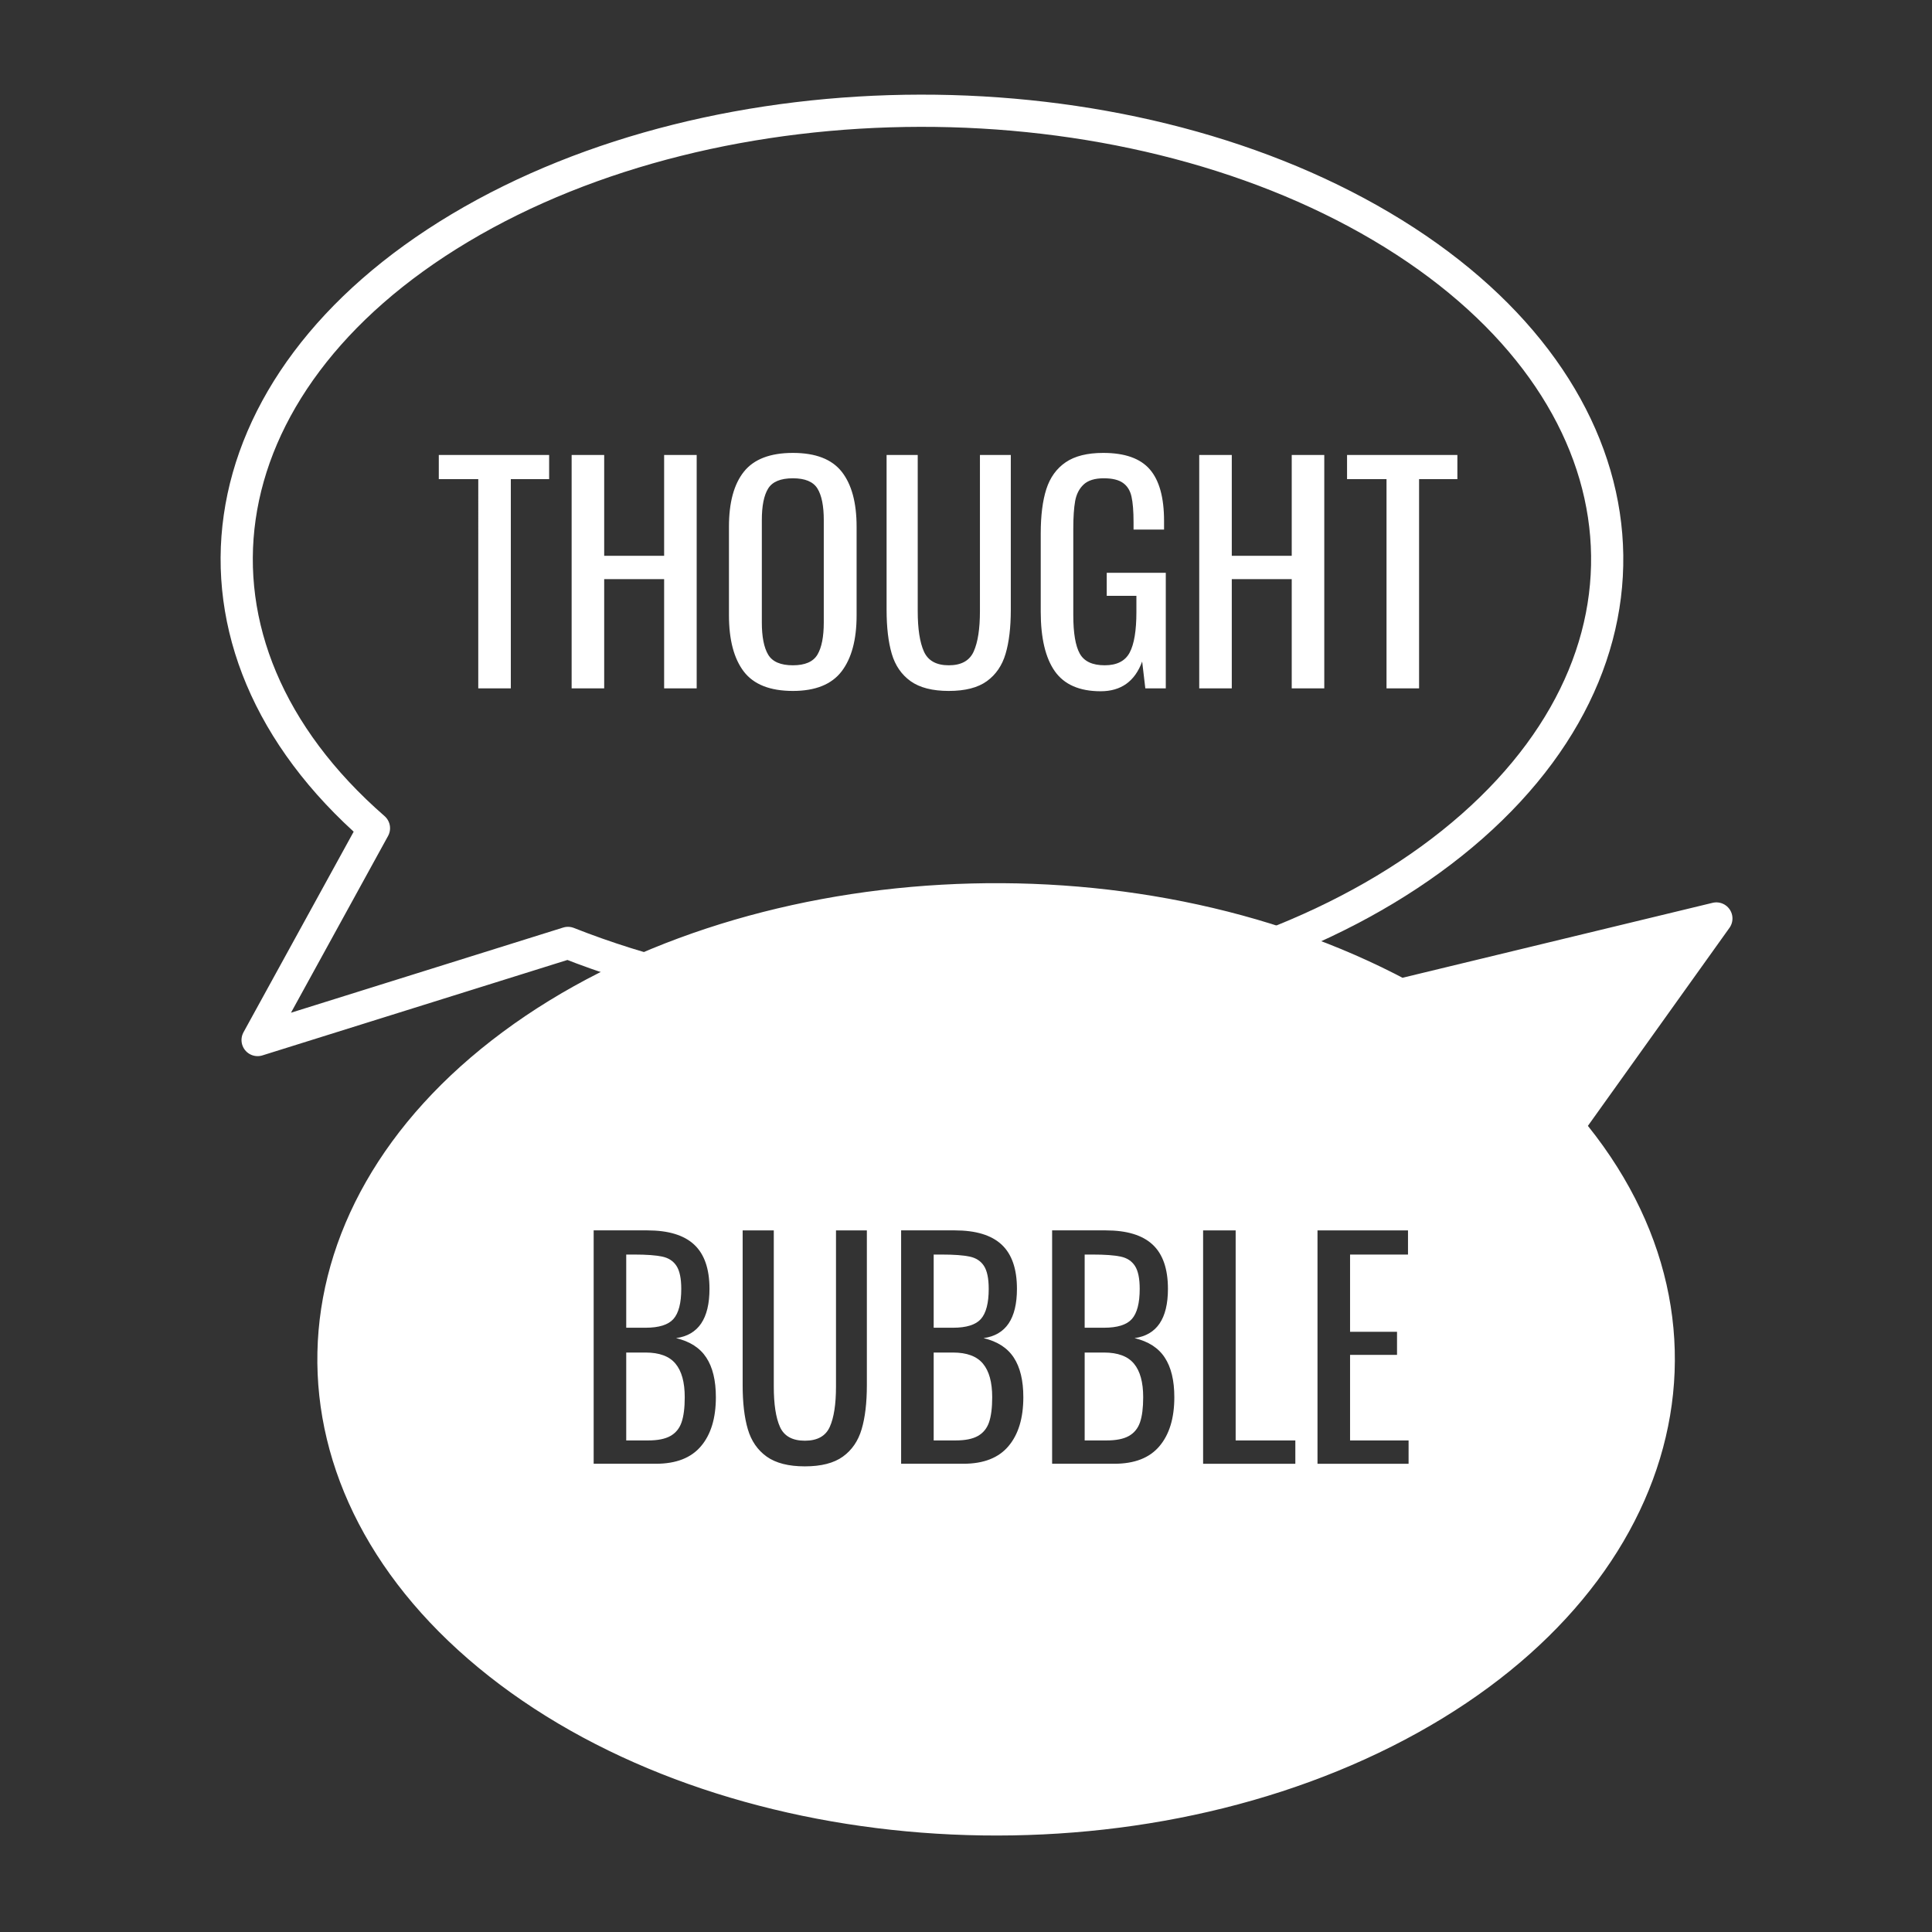 <?xml version="1.0" encoding="utf-8"?>
<!-- Generator: Adobe Illustrator 15.1.1, SVG Export Plug-In . SVG Version: 6.00 Build 0)  -->
<!DOCTYPE svg PUBLIC "-//W3C//DTD SVG 1.1//EN" "http://www.w3.org/Graphics/SVG/1.1/DTD/svg11.dtd">
<svg version="1.1" id="Layer_1" xmlns="http://www.w3.org/2000/svg" xmlns:xlink="http://www.w3.org/1999/xlink" x="0px" y="0px"
	 width="720px" height="720px" viewBox="0 0 720 720" enable-background="new 0 0 720 720" xml:space="preserve">
<rect x="0" y="0" width="720" height="720" fill="#333333" stroke="none"/>
<g>
	<defs>
		<rect id="SVGID_1_" x="-225.166" y="-79.449" width="1208.166" height="906.126"/>
	</defs>
	<clipPath id="SVGID_2_">
		<use xlink:href="#SVGID_1_"  overflow="visible"/>
	</clipPath>
	<g clip-path="url(#SVGID_2_)">
		<path fill="#010101" fill-opacity="0" d="M-225.166-79.449H983v906.126H-225.166V-79.449z"/>
		<path fill="#010101" fill-opacity="0" d="M96.002,387.591l43.36-78.942l0,0C60.382,239.818,74.25,142.992,171.402,84.958
			c97.154-58.031,245.796-58.281,343.402-0.573c97.604,57.707,112.229,154.485,33.789,223.58
			c-78.444,69.096-224.283,87.896-336.926,43.434L96.002,387.591z"/>
		<path fill="none" stroke="#ffffff" stroke-width="12" stroke-linejoin="round" stroke-miterlimit="10" d="M96.002,387.591
			l43.36-78.942l0,0C60.382,239.818,74.25,142.992,171.402,84.958c97.154-58.031,245.796-58.281,343.402-0.573
			c97.604,57.707,112.229,154.485,33.789,223.58c-78.444,69.096-224.283,87.896-336.926,43.434L96.002,387.591z"/>
		<path fill="none" stroke="#ffffff" stroke-width="12" stroke-linejoin="round" stroke-miterlimit="10" d="M639.64,342.289
			l-55.435,77.544c64.37,76.182,34.85,173.854-68.204,225.644c-103.05,51.79-245.908,40.75-330.035-25.505
			c-84.125-66.26-81.99-166.046,4.936-230.537c86.926-64.49,230.194-72.578,330.982-18.685L639.64,342.289z"/>
		<g>
			<path fill="#ffffff" d="M421.826,491.545c1.938-2.191,2.909-5.934,2.909-11.229c0-3.868-0.59-6.713-1.77-8.536
				c-1.18-1.821-2.949-2.982-5.31-3.48c-2.359-0.511-5.865-0.767-10.52-0.767h-2.911v27.275h7.197
				C416.43,494.809,419.897,493.718,421.826,491.545z"/>
			<path fill="#ffffff" d="M411.423,504.051h-7.197v32.758h8.161c3.577,0,6.352-0.554,8.319-1.668
				c1.978-1.117,3.362-2.813,4.148-5.096c0.787-2.293,1.179-5.407,1.179-9.339c0-5.587-1.146-9.752-3.439-12.508
				C420.299,505.434,416.575,504.051,411.423,504.051z"/>
			<path fill="#ffffff" d="M355.151,504.051h-7.196v32.758h8.161c3.578,0,6.351-0.554,8.317-1.668
				c1.98-1.117,3.363-2.813,4.15-5.096c0.786-2.293,1.18-5.407,1.18-9.339c0-5.587-1.147-9.752-3.441-12.508
				C364.028,505.434,360.304,504.051,355.151,504.051z"/>
			<path fill="#ffffff" d="M240.572,504.051h-7.197v32.758h8.16c3.579,0,6.352-0.554,8.319-1.668
				c1.979-1.117,3.361-2.813,4.147-5.096c0.788-2.293,1.18-5.407,1.18-9.339c0-5.587-1.147-9.752-3.441-12.508
				C249.447,505.434,245.724,504.051,240.572,504.051z"/>
			<path fill="#ffffff" d="M365.555,491.545c1.941-2.191,2.91-5.934,2.91-11.229c0-3.868-0.59-6.713-1.77-8.536
				c-1.181-1.821-2.949-2.982-5.311-3.48c-2.359-0.511-5.865-0.767-10.519-0.767h-2.91v27.275h7.196
				C360.161,494.809,363.628,493.718,365.555,491.545z"/>
			<path fill="#ffffff" d="M250.975,491.545c1.939-2.191,2.91-5.934,2.91-11.229c0-3.868-0.59-6.713-1.77-8.536
				c-1.18-1.821-2.95-2.982-5.309-3.48c-2.359-0.511-5.866-0.767-10.521-0.767h-2.91v27.275h7.197
				C245.58,494.809,249.047,493.718,250.975,491.545z"/>
			<path fill="#ffffff" d="M639.64,342.29l-117.76,28.46c-100.78-53.89-244.05-45.81-330.98,18.68
				c-86.92,64.5-89.06,164.28-4.93,230.54c84.12,66.261,226.98,77.3,330.03,25.511c103.05-51.79,132.58-149.471,68.21-225.65
				L639.64,342.29z M261.238,538.953c-3.684,4.367-9.28,6.548-16.792,6.548h-23.205v-86.976h19.978
				c7.866,0,13.692,1.771,17.483,5.312c3.8,3.539,5.701,9.032,5.701,16.479c0,11.103-4.15,17.227-12.446,18.364
				c5.15,1.22,8.908,3.64,11.267,7.259c2.372,3.604,3.559,8.524,3.559,14.767C266.784,528.505,264.937,534.588,261.238,538.953z
				 M323.055,516.184c0,6.594-0.65,12.072-1.947,16.438c-1.285,4.368-3.611,7.768-6.981,10.207
				c-3.356,2.425-8.082,3.639-14.179,3.639c-6.082,0-10.828-1.214-14.235-3.639c-3.396-2.439-5.737-5.839-7.021-10.207
				c-1.285-4.365-1.927-9.844-1.927-16.438v-57.658h11.603v58.188c0,6.593,0.766,11.608,2.3,15.043
				c1.534,3.434,4.627,5.153,9.281,5.153c4.654,0,7.749-1.72,9.282-5.153c1.548-3.435,2.32-8.45,2.32-15.043v-58.188h11.504V516.184
				z M375.818,538.953c-3.683,4.367-9.279,6.548-16.792,6.548h-23.204v-86.976h19.98c7.865,0,13.692,1.771,17.48,5.312
				c3.803,3.539,5.704,9.032,5.704,16.479c0,11.103-4.149,17.227-12.447,18.364c5.151,1.22,8.906,3.64,11.268,7.259
				c2.371,3.604,3.559,8.524,3.559,14.767C381.365,528.505,379.517,534.588,375.818,538.953z M432.089,538.953
				c-3.682,4.367-9.28,6.548-16.792,6.548h-23.203v-86.976h19.979c7.865,0,13.69,1.771,17.482,5.312
				c3.801,3.539,5.702,9.032,5.702,16.479c0,11.103-4.151,17.227-12.448,18.364c5.151,1.22,8.907,3.64,11.269,7.259
				c2.371,3.604,3.56,8.524,3.56,14.767C437.637,528.505,435.787,534.588,432.089,538.953z M482.734,545.501h-34.372v-86.976h12.133
				v78.283h22.239V545.501z M524.938,545.501h-33.943v-86.976h33.725v9.008h-21.591v28.789h17.502v8.595h-17.502v31.892h21.81
				V545.501z"/>
		</g>
		<path fill="#010101" fill-opacity="0" d="M150.59,142.104h419.33V253.09H150.59V142.104z"/>
		<path fill="#ffffff" d="M178.236,178.559h-14.708v-9.006h41.119v9.006h-14.277v77.969h-12.133V178.559z M213.031,169.553h12.133
			v37.578h22.338v-37.578h12.132v86.975h-12.132v-40.706h-22.338v40.706h-12.133V169.553z M295.494,257.492
			c-8.509,0-14.611-2.413-18.308-7.237c-3.683-4.837-5.524-11.837-5.524-21.001v-32.977c0-9.02,1.86-15.856,5.585-20.51
			c3.723-4.654,9.806-6.981,18.247-6.981c8.456,0,14.526,2.347,18.209,7.04c3.684,4.693,5.527,11.51,5.527,20.451v33.075
			c0,9.019-1.863,15.967-5.585,20.844C309.921,255.06,303.871,257.492,295.494,257.492z M295.494,247.935
			c4.523,0,7.572-1.324,9.143-3.973c1.574-2.649,2.361-6.659,2.361-12.033v-38.111c0-5.294-0.787-9.214-2.361-11.759
			c-1.571-2.542-4.62-3.815-9.143-3.815c-4.576,0-7.65,1.273-9.223,3.815c-1.574,2.545-2.359,6.464-2.359,11.759v38.111
			c0,5.374,0.785,9.384,2.359,12.033C287.844,246.611,290.918,247.935,295.494,247.935z M353.592,257.492
			c-6.083,0-10.829-1.212-14.237-3.639c-3.396-2.438-5.735-5.84-7.02-10.205c-1.285-4.367-1.928-9.846-1.928-16.439v-57.656h11.603
			v58.186c0,6.593,0.766,11.609,2.3,15.043s4.627,5.152,9.282,5.152c4.653,0,7.749-1.718,9.281-5.152
			c1.547-3.435,2.32-8.45,2.32-15.043v-58.186h11.504v57.656c0,6.593-0.649,12.073-1.947,16.439
			c-1.285,4.365-3.611,7.767-6.979,10.205C364.412,256.279,359.688,257.492,353.592,257.492z M410.189,257.609
			c-7.876,0-13.572-2.484-17.085-7.453c-3.501-4.982-5.253-12.382-5.253-22.2v-29.103c0-6.726,0.697-12.251,2.086-16.577
			c1.401-4.34,3.8-7.67,7.198-9.991c3.408-2.333,8.081-3.5,14.018-3.5c8.026,0,13.808,2.045,17.346,6.136
			c3.539,4.077,5.311,10.48,5.311,19.211v3.225h-11.368v-2.694c0-4.143-0.255-7.34-0.766-9.598c-0.498-2.254-1.553-3.95-3.167-5.091
			c-1.611-1.153-3.992-1.731-7.14-1.731c-3.366,0-5.876,0.774-7.528,2.321c-1.639,1.534-2.696,3.592-3.166,6.174
			c-0.459,2.571-0.688,6.005-0.688,10.306v32.208c0,6.66,0.806,11.438,2.418,14.335c1.613,2.897,4.705,4.346,9.282,4.346
			c4.522,0,7.623-1.574,9.301-4.72c1.679-3.146,2.518-8.193,2.518-15.142v-6.016h-11.054v-8.595h22.006v43.066h-7.629l-1.179-9.989
			C422.934,253.919,417.782,257.609,410.189,257.609z M446.917,169.553h12.133v37.578h22.338v-37.578h12.131v86.975h-12.131v-40.706
			H459.05v40.706h-12.133V169.553z M516.716,178.559h-14.708v-9.006h41.117v9.006H528.85v77.969h-12.134V178.559z"/>
	</g>
</g>
</svg>

